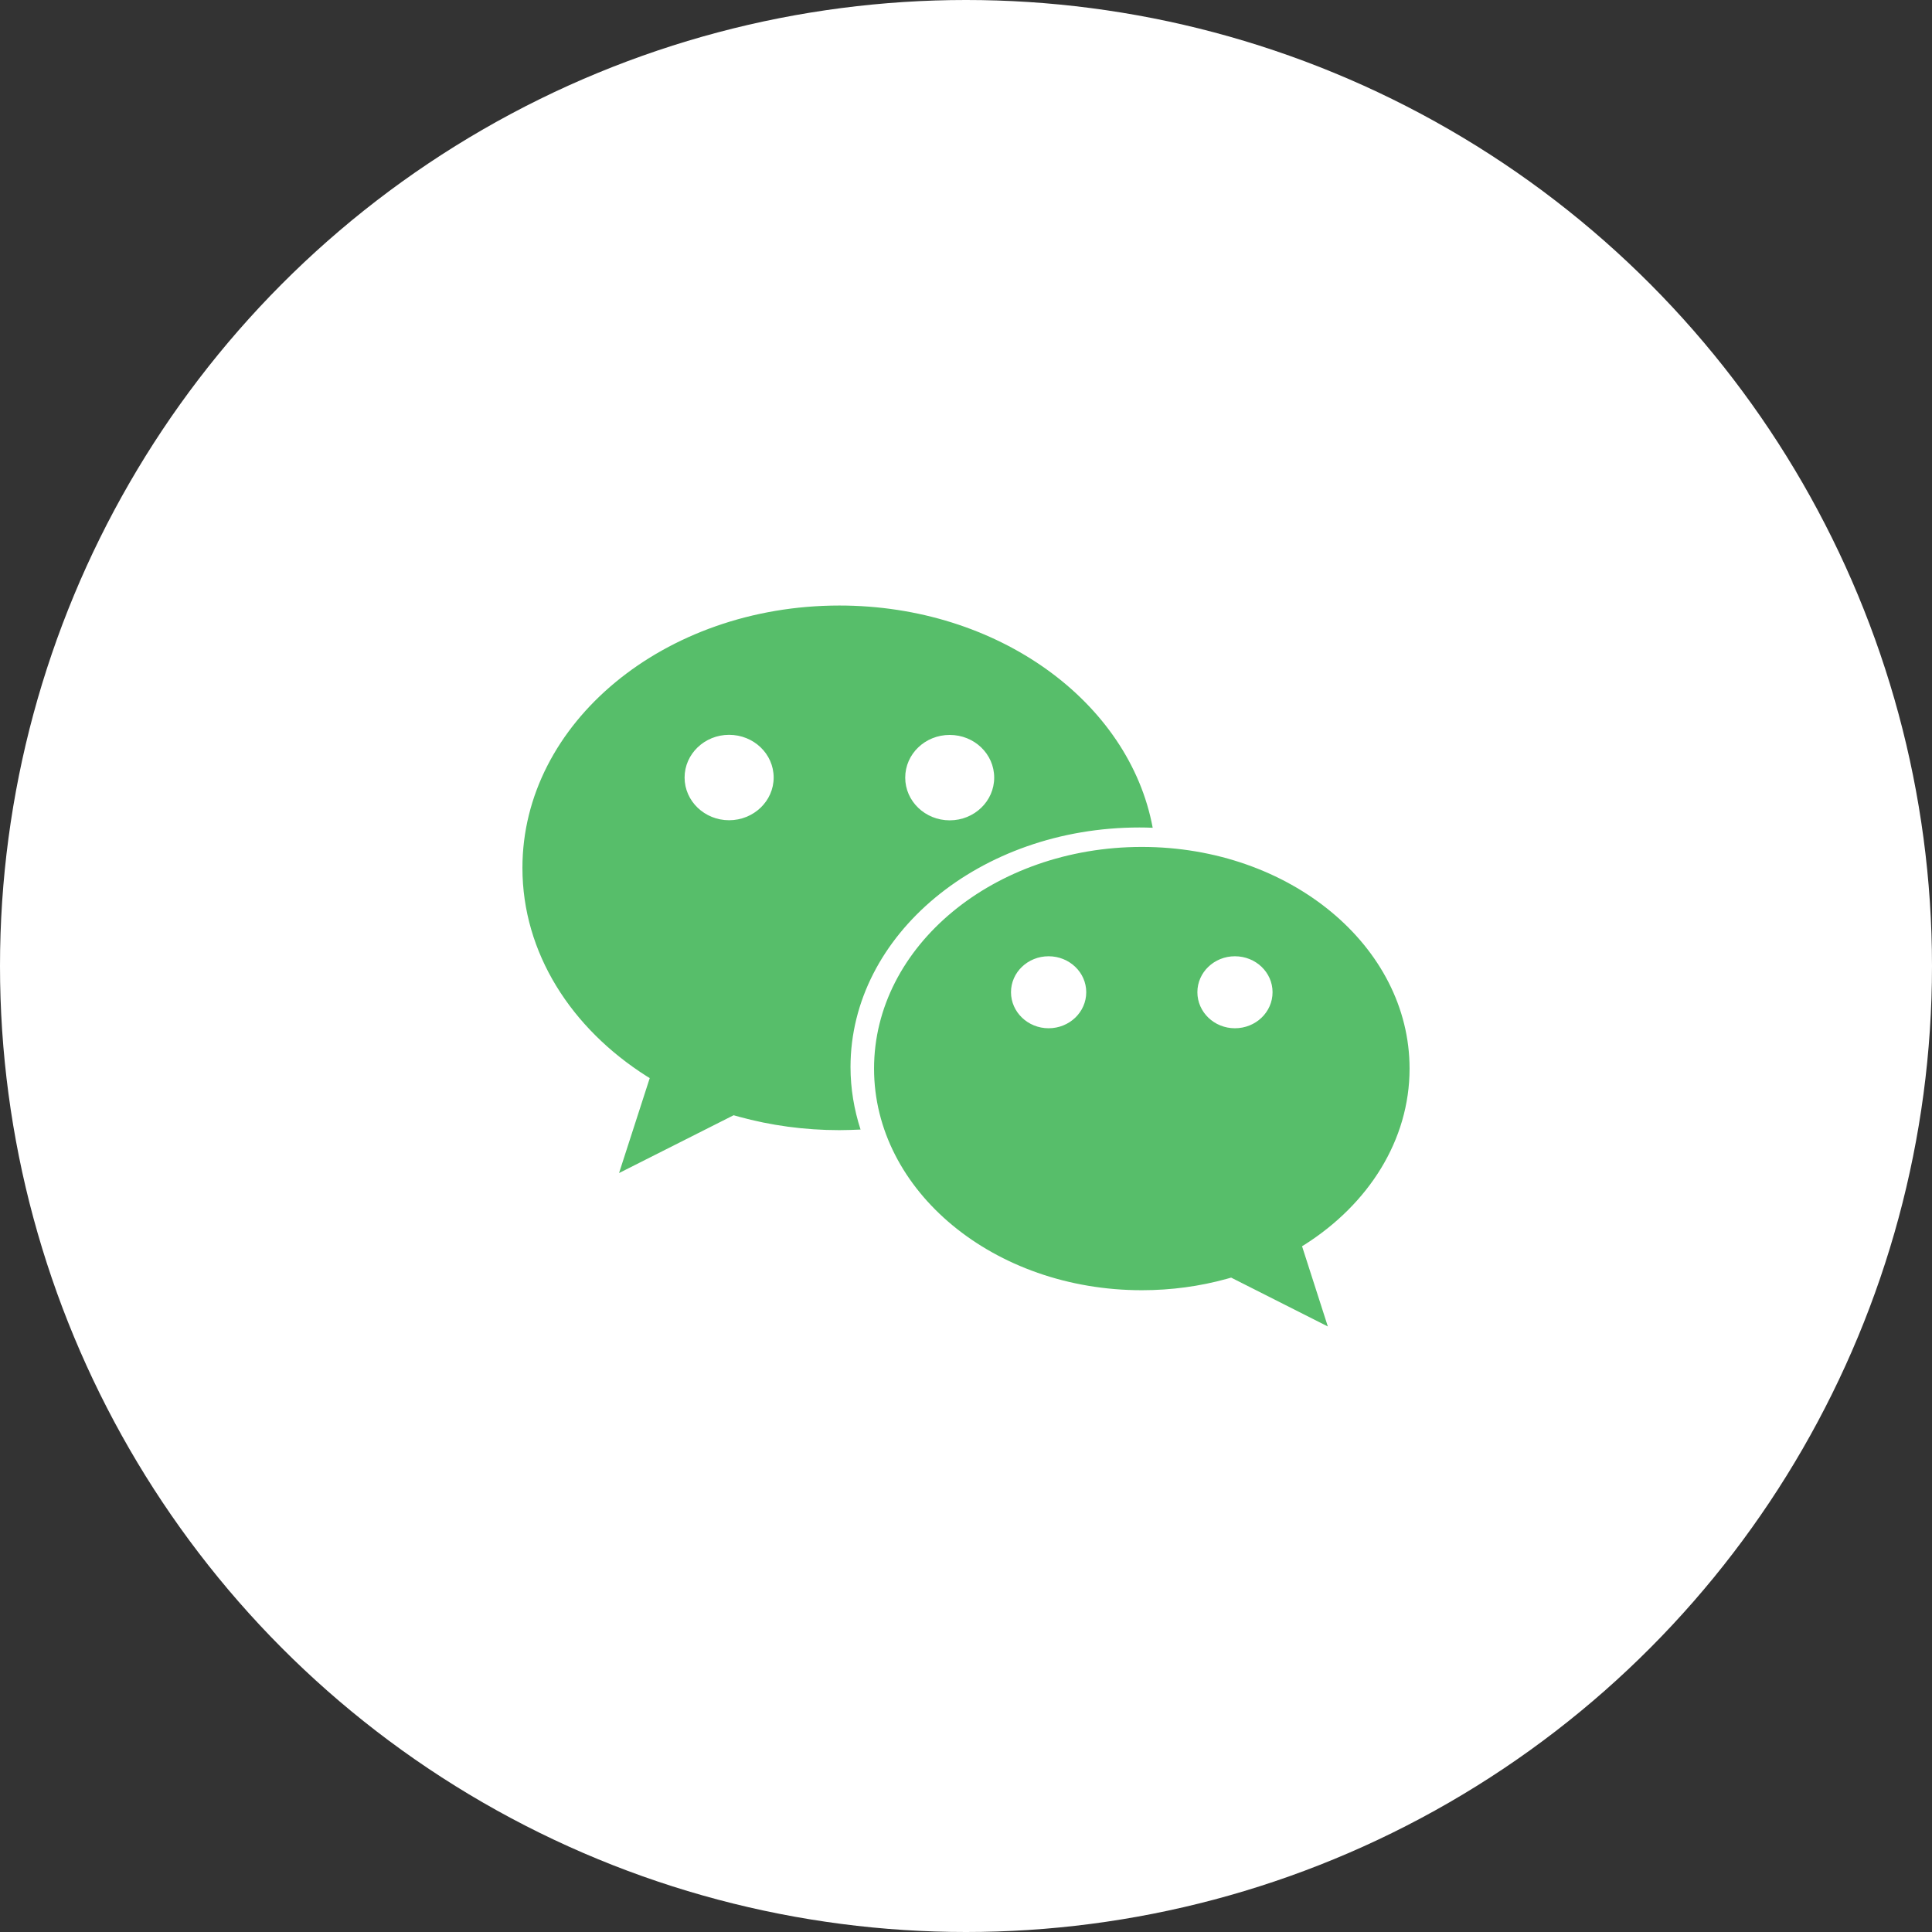 <svg width="76" height="76" viewBox="0 0 76 76" fill="none" xmlns="http://www.w3.org/2000/svg">
<rect x="0" y="0" width="76" height="76" fill="#333333" stroke="none"/>
<circle cx="38" cy="38" r="38" fill="white"/>
<path d="M44.82 32.551C44.996 32.551 45.172 32.555 45.344 32.562C44.426 27.613 39.258 23.82 33.02 23.82C26.133 23.82 20.551 28.441 20.551 34.141C20.551 37.484 22.469 40.453 25.445 42.34C25.484 42.363 25.559 42.41 25.559 42.41L24.352 46.145L28.859 43.871L29.07 43.93C30.309 44.27 31.637 44.457 33.016 44.457C33.297 44.457 33.574 44.445 33.852 44.434C33.598 43.648 33.457 42.824 33.457 41.973C33.461 36.77 38.551 32.551 44.82 32.551ZM37.359 28.91C38.328 28.91 39.109 29.66 39.109 30.59C39.109 31.516 38.328 32.27 37.359 32.27C36.391 32.27 35.609 31.516 35.609 30.59C35.609 29.66 36.391 28.91 37.359 28.91ZM28.68 32.266C27.715 32.266 26.93 31.512 26.93 30.586C26.93 29.66 27.715 28.906 28.68 28.906C29.648 28.906 30.434 29.656 30.434 30.586C30.434 31.512 29.648 32.266 28.68 32.266ZM55.449 42.035C55.449 37.219 50.734 33.316 44.918 33.316C39.098 33.316 34.383 37.219 34.383 42.035C34.383 46.852 39.102 50.754 44.918 50.754C46.082 50.754 47.203 50.598 48.25 50.309C48.309 50.293 48.43 50.258 48.43 50.258L52.234 52.18L51.219 49.023C51.219 49.023 51.285 48.984 51.316 48.965C53.828 47.371 55.449 44.859 55.449 42.035ZM41.25 40.449C40.434 40.449 39.77 39.812 39.77 39.031C39.77 38.25 40.43 37.617 41.25 37.617C42.066 37.617 42.73 38.25 42.73 39.031C42.73 39.816 42.066 40.449 41.25 40.449ZM48.578 40.449C47.762 40.449 47.102 39.812 47.102 39.031C47.102 38.25 47.762 37.617 48.578 37.617C49.398 37.617 50.059 38.25 50.059 39.031C50.059 39.816 49.398 40.449 48.578 40.449Z" fill="#57BE6A"/>
</svg>
